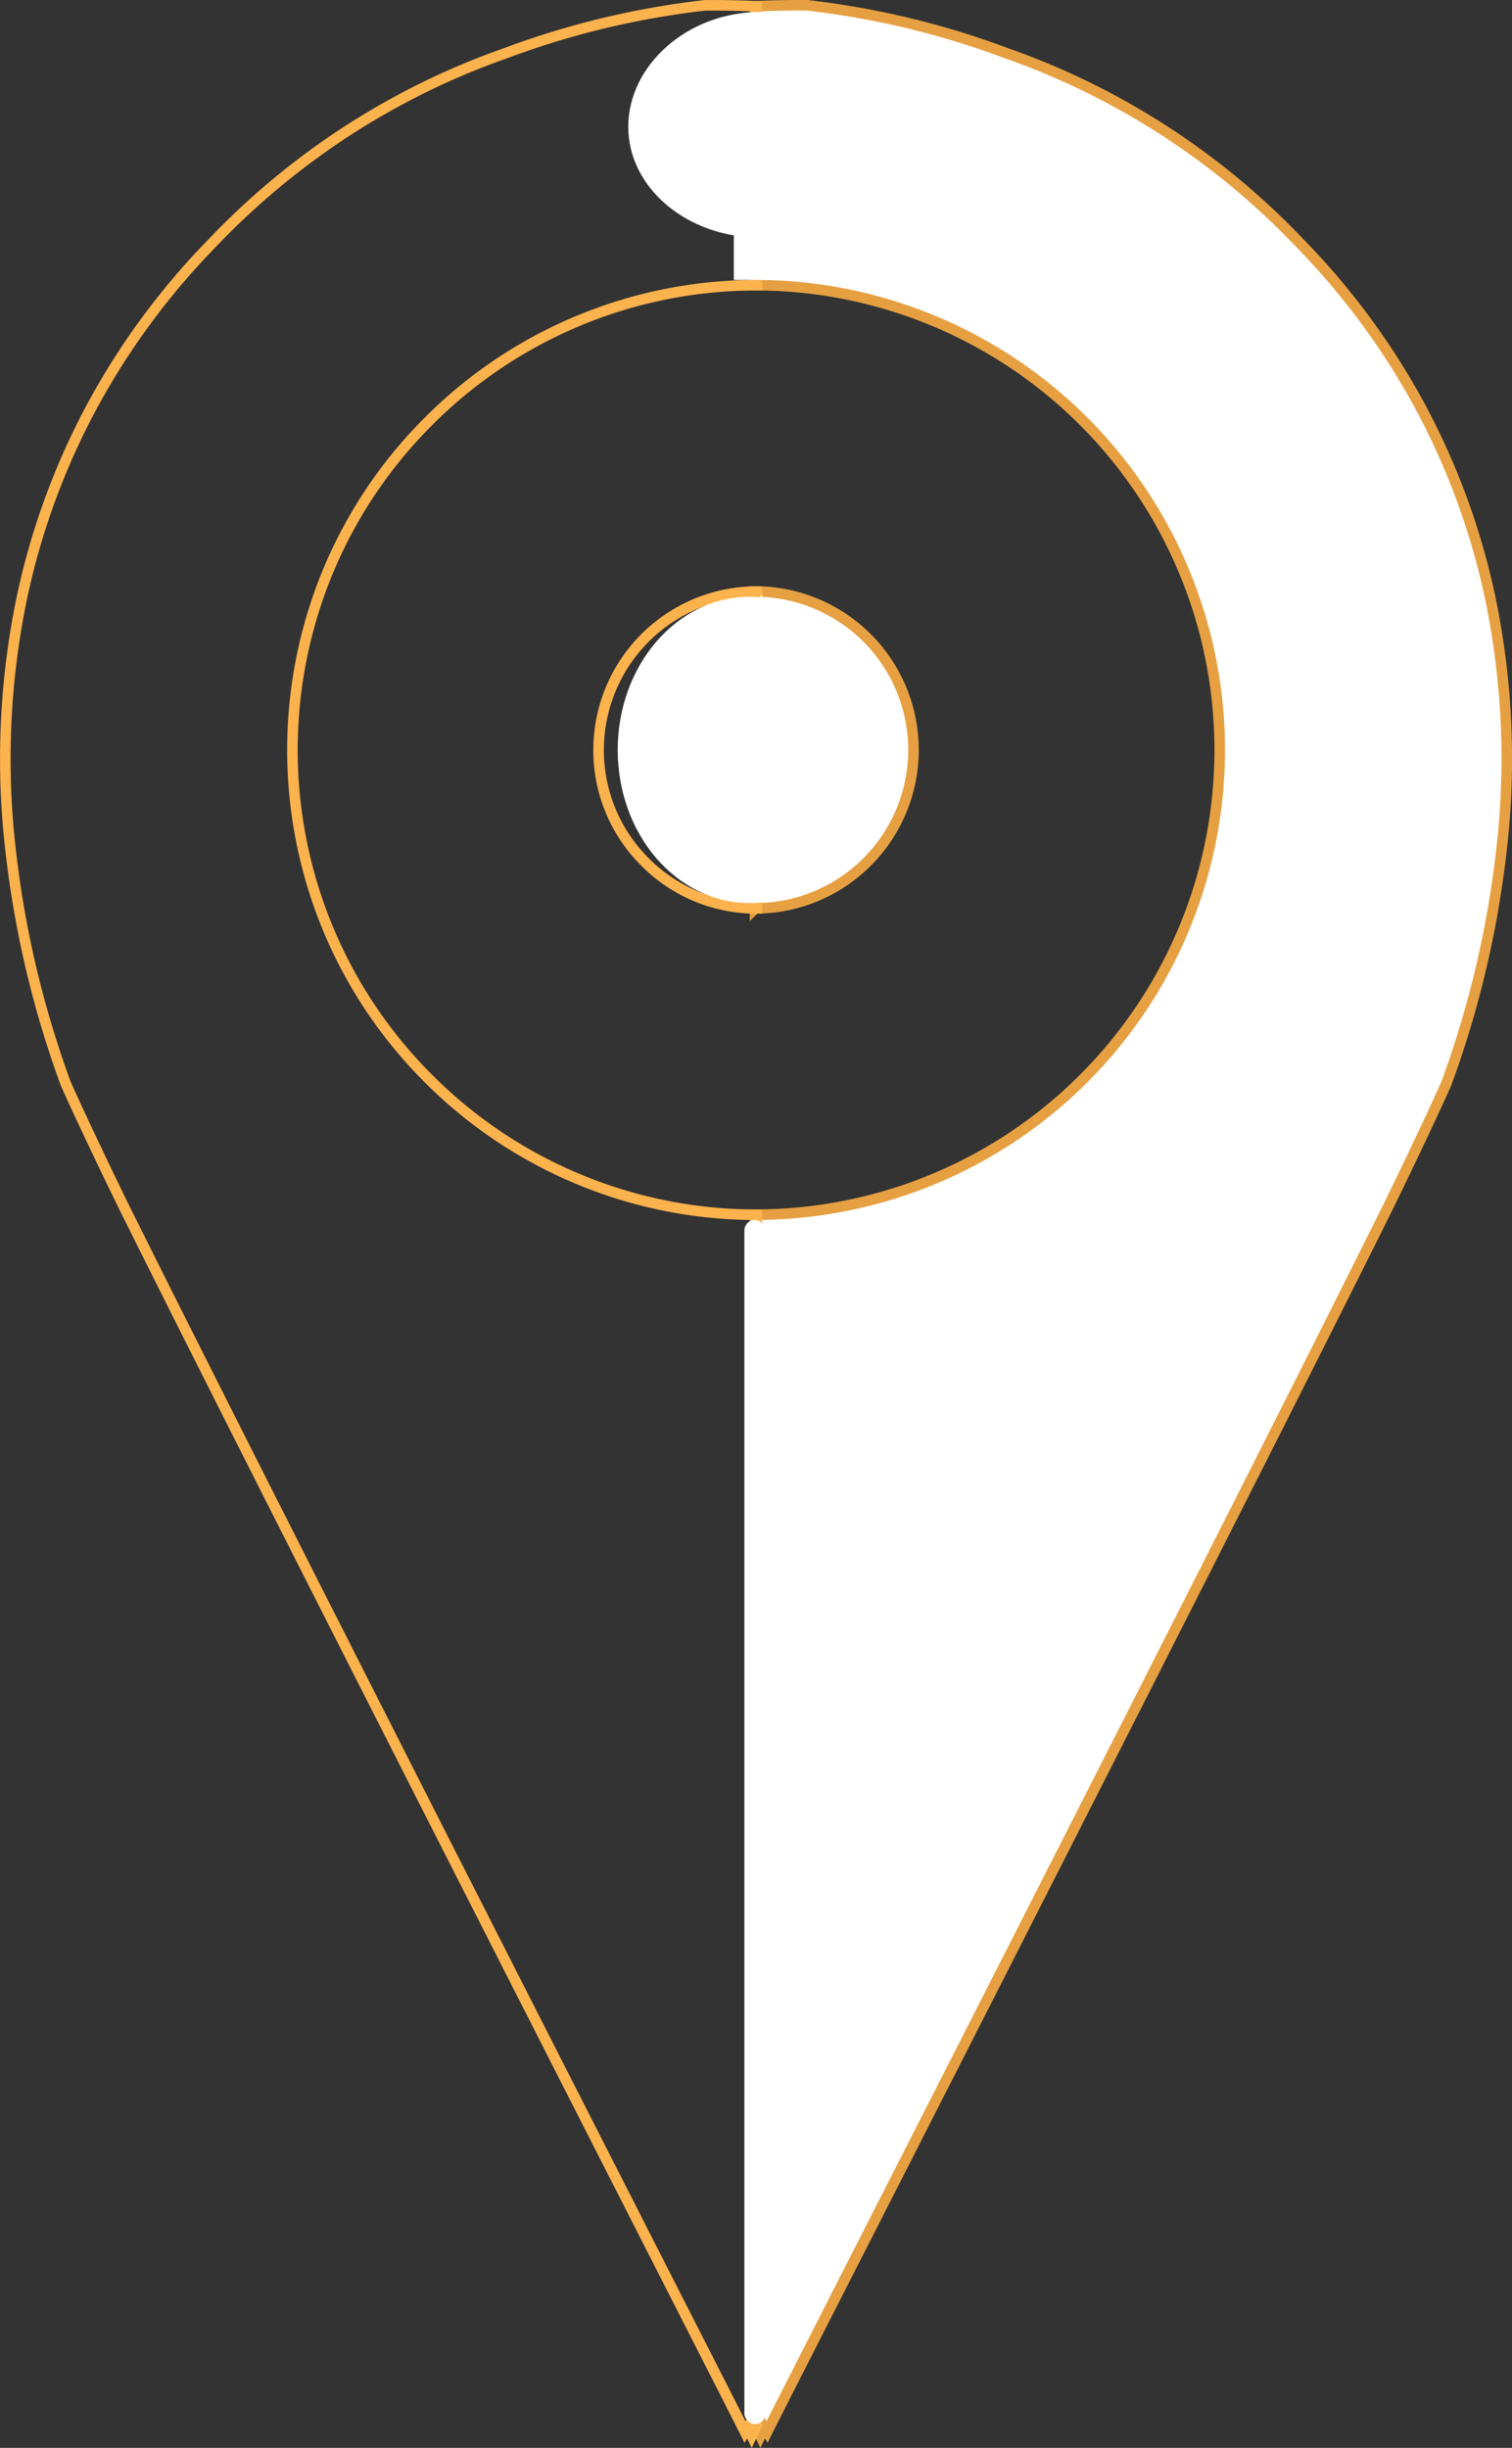 <svg xmlns="http://www.w3.org/2000/svg" width="143.205" height="231.753" viewBox="0 0 143.205 231.753"><rect x="0" y="0" width="143.205" height="231.753" fill="#333333" stroke="none"/><defs><style>.a{fill:#fff;}.b,.c{fill:none;}.b{stroke:#e6a042;}.c{stroke:#fcb24d;}</style></defs><g transform="translate(-361.497 -352.5)"><g transform="translate(106.514 297)"><path class="a" d="M75,254.1h0l-.5-1.032V138.5h.006a44,44,0,0,0,0-88l0-26.4c1.321-.066,2.656-.1,3.968-.1.317,0,.633,0,.939,0a79.349,79.349,0,0,1,18.91,4.546c1.379.483,2.766,1.02,4.124,1.594A70.592,70.592,0,0,1,124.85,45.254c.385.385.768.777,1.139,1.166A69.219,69.219,0,0,1,137.35,61.744a67.869,67.869,0,0,1,6.818,18.6,74.888,74.888,0,0,1,1.232,21.535A95.185,95.185,0,0,1,140,126c-.246.634-3.4,7.436-6,12.667-10.3,20.72-35.774,70.715-49.458,97.575l-.008.015-.016.032-.008.017c-5.172,10.15-8.349,16.389-8.872,17.437l-.26-.422Zm-.5-144.6h0v-30a15,15,0,1,1,0,30Z" transform="translate(252 32)"/><path class="b" d="M75,254.1h0l-.5-1.034V138.5h.007a44,44,0,0,0,0-88l0-26.4c1.322-.066,2.657-.1,3.968-.1.317,0,.633,0,.94,0a79.37,79.37,0,0,1,18.91,4.546c1.4.49,2.783,1.027,4.124,1.594a70.592,70.592,0,0,1,22.409,15.109c.384.385.767.777,1.139,1.166a69.219,69.219,0,0,1,11.361,15.324,67.871,67.871,0,0,1,6.818,18.6,74.92,74.92,0,0,1,1.231,21.535A95.222,95.222,0,0,1,140,126c-.25.64-3.407,7.451-6,12.667-10.3,20.721-35.773,70.713-49.456,97.571l-.01.019-.017.032-.008.017-.155.3-.007.013c-4.929,9.676-8.186,16.068-8.71,17.12l-.26-.422Zm-.5-144.6h0v-30a15,15,0,0,1,0,30Z" transform="translate(252 32)"/><path class="c" d="M3.967,230.1c-1.317,0-2.652-.033-3.967-.1V203.6H.009a43.712,43.712,0,0,0,17.118-3.457,43.849,43.849,0,0,0,13.986-9.43,43.867,43.867,0,0,0,9.43-13.985,44.156,44.156,0,0,0,0-34.254,43.872,43.872,0,0,0-9.43-13.986,43.873,43.873,0,0,0-13.986-9.43A43.721,43.721,0,0,0,0,115.6V1.035L.5,0,.878.782l.259-.42C1.644,1.378,4.688,7.354,9.3,16.4l.662,1.3.007.013c13.706,26.9,39.219,76.982,49.536,97.726,2.607,5.243,5.757,12.039,6,12.667a95.234,95.234,0,0,1,5.4,24.1,74.917,74.917,0,0,1-1.224,21.521,67.862,67.862,0,0,1-6.8,18.6,69.205,69.205,0,0,1-11.34,15.322c-.4.416-.795.823-1.182,1.21a71.028,71.028,0,0,1-10.435,8.609,70.539,70.539,0,0,1-11.975,6.5c-1.359.575-2.746,1.111-4.122,1.593A79.328,79.328,0,0,1,4.908,230.1ZM0,174.6H0v-30A14.9,14.9,0,0,1,10.607,149,14.9,14.9,0,0,1,15,159.6a15,15,0,0,1-3.629,9.782,15.006,15.006,0,0,1-9,5.03A15.158,15.158,0,0,1,0,174.6Z" transform="translate(326.678 286.104) rotate(180)"/></g><rect class="a" width="5" height="25" transform="translate(431 354)"/><path class="a" d="M1.839-2.588c1.381,0,.661-1.381.661,0L5,22.5c0,1.381-1.119,3.439-2.5,3.439S0,23.881,0,22.5V2.5C0,1.119.458-2.588,1.839-2.588Z" transform="translate(431 412)"/><ellipse class="a" cx="12.5" cy="14.5" rx="12.5" ry="14.5" transform="translate(420 409)"/><path class="a" d="M12.5-.366C19.4-.366,25,4.7,25,10.5S19.4,21,12.5,21,0,16.3,0,10.5,5.6-.366,12.5-.366Z" transform="translate(421 354)"/><rect class="a" width="2" height="114" rx="1" transform="translate(432 468)"/></g></svg>